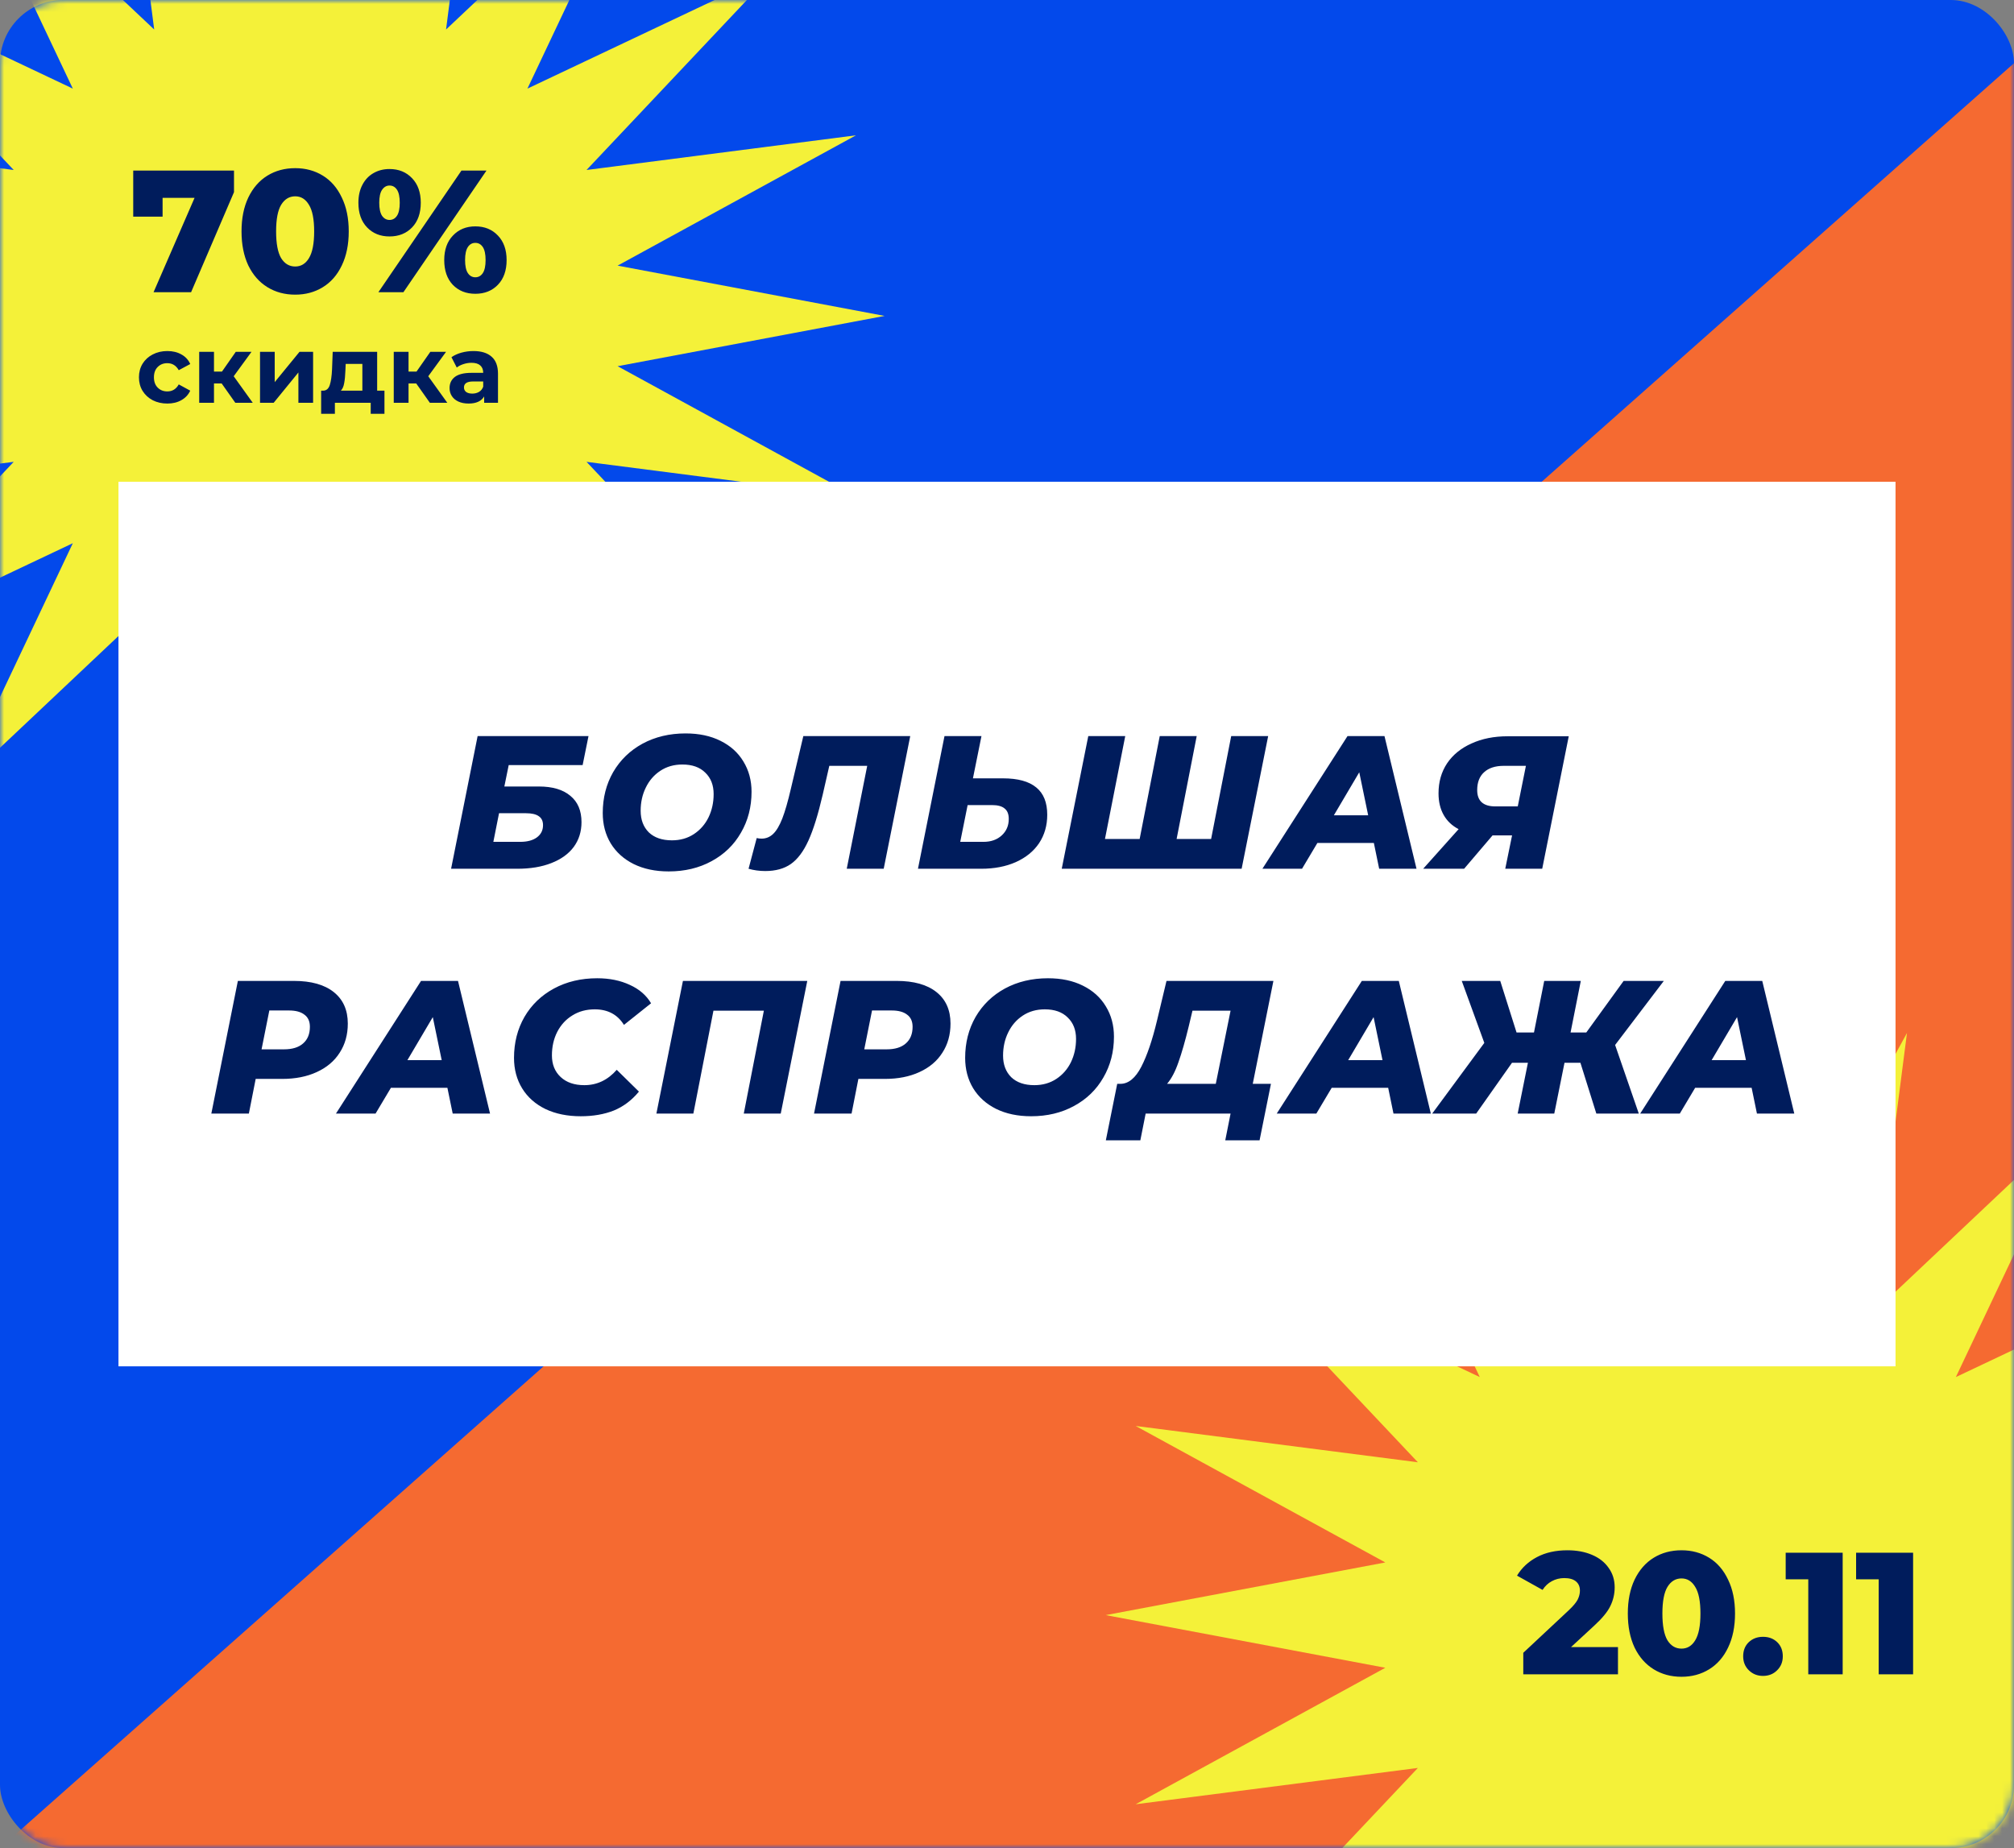 <svg width="255" height="234" viewBox="0 0 255 234" fill="none" xmlns="http://www.w3.org/2000/svg">
<rect x="0" y="0" width="255" height="234" fill="#808080" stroke="none"/>
<rect width="255" height="234" rx="8" fill="#0349EB"/>
<mask id="mask0_79_488" style="mask-type:alpha" maskUnits="userSpaceOnUse" x="0" y="0" width="255" height="234">
<rect width="255" height="234" rx="8" fill="#000C22"/>
</mask>
<g mask="url(#mask0_79_488)">
<path d="M255 234H0L255 8V234Z" fill="#F56A31"/>
<path d="M217.5 127L224.168 162.4L241.449 130.793L236.851 166.521L263.053 141.801L247.64 174.36L280.199 158.947L255.479 185.149L291.207 180.551L259.6 197.832L295 204.5L259.6 211.168L291.207 228.449L255.479 223.851L280.199 250.053L247.64 234.64L263.053 267.199L236.851 242.479L241.449 278.207L224.168 246.6L217.5 282L210.832 246.6L193.551 278.207L198.149 242.479L171.947 267.199L187.36 234.64L154.801 250.053L179.521 223.851L143.793 228.449L175.4 211.168L140 204.5L175.4 197.832L143.793 180.551L179.521 185.149L154.801 158.947L187.36 174.36L171.947 141.801L198.149 166.521L193.551 130.793L210.832 162.4L217.5 127Z" fill="#F4F139"/>
<path d="M38 -34L44.367 -0.199L60.867 -30.378L56.477 3.736L81.496 -19.867L66.779 11.221L97.867 -3.496L74.264 21.523L108.378 17.133L78.199 33.633L112 40L78.199 46.367L108.378 62.867L74.264 58.477L97.867 83.496L66.779 68.779L81.496 99.867L56.477 76.264L60.867 110.378L44.367 80.199L38 114L31.633 80.199L15.133 110.378L19.523 76.264L-5.496 99.867L9.221 68.779L-21.867 83.496L1.736 58.477L-32.378 62.867L-2.199 46.367L-36 40L-2.199 33.633L-32.378 17.133L1.736 21.523L-21.867 -3.496L9.221 11.221L-5.496 -19.867L19.523 3.736L15.133 -30.378L31.633 -0.199L38 -34Z" fill="#F4F139"/>
</g>
<path d="M204.858 208.546V212H192.868V209.272L198.632 203.882C199.189 203.354 199.563 202.907 199.754 202.54C199.945 202.159 200.04 201.777 200.04 201.396C200.04 200.897 199.871 200.509 199.534 200.23C199.197 199.951 198.705 199.812 198.06 199.812C197.488 199.812 196.96 199.944 196.476 200.208C196.007 200.457 195.618 200.824 195.31 201.308L192.076 199.504C192.677 198.507 193.521 197.722 194.606 197.15C195.691 196.578 196.975 196.292 198.456 196.292C199.629 196.292 200.663 196.483 201.558 196.864C202.467 197.245 203.171 197.795 203.67 198.514C204.183 199.218 204.44 200.039 204.44 200.978C204.44 201.814 204.257 202.606 203.89 203.354C203.538 204.087 202.849 204.923 201.822 205.862L198.918 208.546H204.858ZM212.902 212.308C211.582 212.308 210.409 211.993 209.382 211.362C208.356 210.731 207.549 209.815 206.962 208.612C206.39 207.395 206.104 205.957 206.104 204.3C206.104 202.643 206.39 201.213 206.962 200.01C207.549 198.793 208.356 197.869 209.382 197.238C210.409 196.607 211.582 196.292 212.902 196.292C214.208 196.292 215.374 196.607 216.4 197.238C217.427 197.869 218.226 198.793 218.798 200.01C219.385 201.213 219.678 202.643 219.678 204.3C219.678 205.957 219.385 207.395 218.798 208.612C218.226 209.815 217.427 210.731 216.4 211.362C215.374 211.993 214.208 212.308 212.902 212.308ZM212.902 208.744C213.636 208.744 214.215 208.392 214.64 207.688C215.08 206.969 215.3 205.84 215.3 204.3C215.3 202.76 215.08 201.638 214.64 200.934C214.215 200.215 213.636 199.856 212.902 199.856C212.154 199.856 211.56 200.215 211.12 200.934C210.695 201.638 210.482 202.76 210.482 204.3C210.482 205.84 210.695 206.969 211.12 207.688C211.56 208.392 212.154 208.744 212.902 208.744ZM223.218 212.198C222.514 212.198 221.92 211.963 221.436 211.494C220.952 211.025 220.71 210.431 220.71 209.712C220.71 208.979 220.945 208.385 221.414 207.93C221.898 207.475 222.5 207.248 223.218 207.248C223.952 207.248 224.553 207.475 225.022 207.93C225.492 208.385 225.726 208.979 225.726 209.712C225.726 210.431 225.484 211.025 225 211.494C224.531 211.963 223.937 212.198 223.218 212.198ZM233.308 196.6V212H228.952V199.966H226.092V196.6H233.308ZM242.224 196.6V212H237.868V199.966H235.008V196.6H242.224Z" fill="#001C5C"/>
<path d="M21.193 51.096C20.505 51.096 19.885 50.956 19.333 50.676C18.789 50.388 18.361 49.992 18.049 49.488C17.745 48.984 17.593 48.412 17.593 47.772C17.593 47.132 17.745 46.56 18.049 46.056C18.361 45.552 18.789 45.16 19.333 44.88C19.885 44.592 20.505 44.448 21.193 44.448C21.873 44.448 22.465 44.592 22.969 44.88C23.481 45.16 23.853 45.564 24.085 46.092L22.633 46.872C22.297 46.28 21.813 45.984 21.181 45.984C20.693 45.984 20.289 46.144 19.969 46.464C19.649 46.784 19.489 47.22 19.489 47.772C19.489 48.324 19.649 48.76 19.969 49.08C20.289 49.4 20.693 49.56 21.181 49.56C21.821 49.56 22.305 49.264 22.633 48.672L24.085 49.464C23.853 49.976 23.481 50.376 22.969 50.664C22.465 50.952 21.873 51.096 21.193 51.096ZM28.066 48.552H27.094V51H25.222V44.544H27.094V47.052H28.102L29.854 44.544H31.846L29.59 47.64L32.002 51H29.794L28.066 48.552ZM32.922 44.544H34.782V48.384L37.925 44.544H39.642V51H37.782V47.16L34.65 51H32.922V44.544ZM48.677 49.464V52.392H46.937V51H42.401V52.392H40.661V49.464H40.925C41.325 49.456 41.601 49.22 41.753 48.756C41.905 48.292 42.001 47.632 42.041 46.776L42.125 44.544H47.753V49.464H48.677ZM43.733 46.908C43.709 47.564 43.657 48.1 43.577 48.516C43.505 48.932 43.365 49.248 43.157 49.464H45.881V46.08H43.769L43.733 46.908ZM52.699 48.552H51.727V51H49.855V44.544H51.727V47.052H52.735L54.487 44.544H56.479L54.223 47.64L56.635 51H54.427L52.699 48.552ZM59.945 44.448C60.945 44.448 61.713 44.688 62.249 45.168C62.785 45.64 63.053 46.356 63.053 47.316V51H61.301V50.196C60.949 50.796 60.293 51.096 59.333 51.096C58.837 51.096 58.405 51.012 58.037 50.844C57.677 50.676 57.401 50.444 57.209 50.148C57.017 49.852 56.921 49.516 56.921 49.14C56.921 48.54 57.145 48.068 57.593 47.724C58.049 47.38 58.749 47.208 59.693 47.208H61.181C61.181 46.8 61.057 46.488 60.809 46.272C60.561 46.048 60.189 45.936 59.693 45.936C59.349 45.936 59.009 45.992 58.673 46.104C58.345 46.208 58.065 46.352 57.833 46.536L57.161 45.228C57.513 44.98 57.933 44.788 58.421 44.652C58.917 44.516 59.425 44.448 59.945 44.448ZM59.801 49.836C60.121 49.836 60.405 49.764 60.653 49.62C60.901 49.468 61.077 49.248 61.181 48.96V48.3H59.897C59.129 48.3 58.745 48.552 58.745 49.056C58.745 49.296 58.837 49.488 59.021 49.632C59.213 49.768 59.473 49.836 59.801 49.836Z" fill="#001C5C"/>
<path d="M29.628 21.6V24.328L24.194 37H19.442L24.634 25.054H20.586V27.43H16.868V21.6H29.628ZM37.379 37.308C36.059 37.308 34.886 36.993 33.859 36.362C32.832 35.731 32.026 34.815 31.439 33.612C30.867 32.395 30.581 30.957 30.581 29.3C30.581 27.643 30.867 26.213 31.439 25.01C32.026 23.793 32.832 22.869 33.859 22.238C34.886 21.607 36.059 21.292 37.379 21.292C38.684 21.292 39.85 21.607 40.877 22.238C41.904 22.869 42.703 23.793 43.275 25.01C43.862 26.213 44.155 27.643 44.155 29.3C44.155 30.957 43.862 32.395 43.275 33.612C42.703 34.815 41.904 35.731 40.877 36.362C39.85 36.993 38.684 37.308 37.379 37.308ZM37.379 33.744C38.112 33.744 38.692 33.392 39.117 32.688C39.557 31.969 39.777 30.84 39.777 29.3C39.777 27.76 39.557 26.638 39.117 25.934C38.692 25.215 38.112 24.856 37.379 24.856C36.631 24.856 36.037 25.215 35.597 25.934C35.172 26.638 34.959 27.76 34.959 29.3C34.959 30.84 35.172 31.969 35.597 32.688C36.037 33.392 36.631 33.744 37.379 33.744ZM49.316 29.938C48.157 29.938 47.211 29.557 46.478 28.794C45.744 28.031 45.378 26.99 45.378 25.67C45.378 24.805 45.546 24.049 45.884 23.404C46.221 22.759 46.683 22.267 47.27 21.93C47.871 21.578 48.553 21.402 49.316 21.402C50.489 21.402 51.442 21.791 52.176 22.568C52.909 23.331 53.276 24.365 53.276 25.67C53.276 26.99 52.909 28.031 52.176 28.794C51.442 29.557 50.489 29.938 49.316 29.938ZM58.424 21.6H61.592L51.076 37H47.908L58.424 21.6ZM49.316 27.848C49.712 27.848 50.027 27.672 50.262 27.32C50.496 26.968 50.614 26.418 50.614 25.67C50.614 24.922 50.496 24.372 50.262 24.02C50.027 23.668 49.712 23.492 49.316 23.492C48.934 23.492 48.619 23.675 48.37 24.042C48.135 24.394 48.018 24.937 48.018 25.67C48.018 26.403 48.135 26.953 48.37 27.32C48.619 27.672 48.934 27.848 49.316 27.848ZM60.184 37.198C59.01 37.198 58.057 36.817 57.324 36.054C56.605 35.291 56.246 34.25 56.246 32.93C56.246 31.625 56.612 30.591 57.346 29.828C58.079 29.051 59.025 28.662 60.184 28.662C61.357 28.662 62.31 29.051 63.044 29.828C63.777 30.591 64.144 31.625 64.144 32.93C64.144 34.25 63.777 35.291 63.044 36.054C62.31 36.817 61.357 37.198 60.184 37.198ZM60.184 35.108C60.58 35.108 60.895 34.932 61.13 34.58C61.364 34.228 61.482 33.678 61.482 32.93C61.482 32.182 61.364 31.632 61.13 31.28C60.895 30.928 60.58 30.752 60.184 30.752C59.788 30.752 59.472 30.928 59.238 31.28C59.003 31.632 58.886 32.182 58.886 32.93C58.886 33.678 59.003 34.228 59.238 34.58C59.472 34.932 59.788 35.108 60.184 35.108Z" fill="#001C5C"/>
<rect x="15" y="61" width="225" height="112" fill="white"/>
<path d="M60.474 93.2H74.513L73.769 96.872H64.409L63.858 99.584H68.225C69.954 99.584 71.281 99.976 72.21 100.76C73.153 101.528 73.626 102.64 73.626 104.096C73.626 105.296 73.297 106.344 72.641 107.24C71.986 108.12 71.041 108.8 69.809 109.28C68.594 109.76 67.153 110 65.49 110H57.114L60.474 93.2ZM65.874 106.592C66.754 106.592 67.45 106.408 67.962 106.04C68.49 105.656 68.754 105.136 68.754 104.48C68.754 103.968 68.578 103.592 68.225 103.352C67.874 103.096 67.329 102.968 66.594 102.968H63.185L62.465 106.592H65.874ZM84.668 110.336C82.972 110.336 81.492 110.024 80.228 109.4C78.98 108.776 78.012 107.904 77.324 106.784C76.652 105.664 76.316 104.384 76.316 102.944C76.316 101.024 76.756 99.296 77.636 97.76C78.532 96.224 79.772 95.024 81.356 94.16C82.956 93.296 84.772 92.864 86.804 92.864C88.5 92.864 89.972 93.176 91.22 93.8C92.484 94.424 93.452 95.296 94.124 96.416C94.812 97.536 95.156 98.816 95.156 100.256C95.156 102.176 94.708 103.904 93.812 105.44C92.932 106.976 91.692 108.176 90.092 109.04C88.508 109.904 86.7 110.336 84.668 110.336ZM85.076 106.4C86.132 106.4 87.06 106.136 87.86 105.608C88.66 105.08 89.276 104.376 89.708 103.496C90.14 102.6 90.356 101.616 90.356 100.544C90.356 99.408 90.004 98.504 89.3 97.832C88.612 97.144 87.644 96.8 86.396 96.8C85.34 96.8 84.412 97.064 83.612 97.592C82.812 98.12 82.196 98.832 81.764 99.728C81.332 100.608 81.116 101.584 81.116 102.656C81.116 103.792 81.46 104.704 82.148 105.392C82.852 106.064 83.828 106.4 85.076 106.4ZM115.249 93.2L111.889 110H107.209L109.801 96.968H105.001L104.161 100.64C103.585 103.12 102.985 105.048 102.361 106.424C101.737 107.8 100.993 108.792 100.129 109.4C99.281 109.992 98.201 110.288 96.889 110.288C96.153 110.288 95.449 110.192 94.777 110L95.809 106.112C96.001 106.16 96.209 106.184 96.433 106.184C96.993 106.184 97.481 105.984 97.897 105.584C98.313 105.184 98.697 104.536 99.049 103.64C99.401 102.728 99.761 101.48 100.129 99.896L101.713 93.2H115.249ZM127.003 98.552C128.875 98.552 130.275 98.936 131.203 99.704C132.131 100.456 132.595 101.608 132.595 103.16C132.595 104.52 132.251 105.72 131.563 106.76C130.875 107.784 129.891 108.584 128.611 109.16C127.347 109.72 125.883 110 124.219 110H116.227L119.587 93.2H124.267L123.187 98.552H127.003ZM124.531 106.592C125.475 106.592 126.243 106.32 126.835 105.776C127.427 105.232 127.723 104.536 127.723 103.688C127.723 103.08 127.547 102.64 127.195 102.368C126.859 102.08 126.323 101.936 125.587 101.936H122.515L121.579 106.592H124.531ZM160.567 93.2L157.207 110H134.431L137.791 93.2H142.471L139.903 106.232H144.295L146.839 93.2H151.519L148.975 106.232H153.343L155.887 93.2H160.567ZM173.95 106.736H166.798L164.854 110H159.838L170.614 93.2H175.294L179.35 110H174.622L173.95 106.736ZM173.23 103.232L172.102 97.784L168.886 103.232H173.23ZM198.625 93.224L195.265 110H190.585L191.449 105.776H188.977L185.377 110H180.193L184.681 104.984C183.849 104.552 183.217 103.952 182.785 103.184C182.353 102.416 182.137 101.504 182.137 100.448C182.137 99.008 182.497 97.744 183.217 96.656C183.953 95.568 184.985 94.728 186.313 94.136C187.641 93.528 189.169 93.224 190.897 93.224H198.625ZM190.393 96.968C189.321 96.968 188.489 97.24 187.897 97.784C187.321 98.312 187.033 99.064 187.033 100.04C187.033 101.416 187.801 102.104 189.337 102.104H192.169L193.201 96.968H190.393ZM37.221 124.2C39.397 124.2 41.077 124.672 42.261 125.616C43.445 126.56 44.037 127.888 44.037 129.6C44.037 131.008 43.693 132.24 43.005 133.296C42.333 134.352 41.365 135.168 40.101 135.744C38.853 136.32 37.397 136.608 35.733 136.608H32.373L31.509 141H26.757L30.117 124.2H37.221ZM35.949 132.864C37.005 132.864 37.813 132.616 38.373 132.12C38.949 131.624 39.237 130.92 39.237 130.008C39.237 129.32 39.005 128.808 38.541 128.472C38.093 128.12 37.445 127.944 36.597 127.944H34.101L33.117 132.864H35.949ZM56.647 137.736H49.495L47.55 141H42.535L53.31 124.2H57.99L62.047 141H57.319L56.647 137.736ZM55.926 134.232L54.798 128.784L51.583 134.232H55.926ZM73.529 141.336C71.833 141.336 70.345 141.032 69.065 140.424C67.785 139.8 66.801 138.928 66.113 137.808C65.425 136.688 65.081 135.4 65.081 133.944C65.081 132.024 65.521 130.296 66.401 128.76C67.297 127.224 68.545 126.024 70.145 125.16C71.745 124.296 73.569 123.864 75.617 123.864C77.169 123.864 78.545 124.144 79.745 124.704C80.945 125.248 81.841 126.024 82.433 127.032L79.001 129.768C78.185 128.456 76.953 127.8 75.305 127.8C74.233 127.8 73.289 128.056 72.473 128.568C71.657 129.064 71.017 129.76 70.553 130.656C70.105 131.536 69.881 132.528 69.881 133.632C69.881 134.768 70.249 135.68 70.985 136.368C71.721 137.056 72.721 137.4 73.985 137.4C75.585 137.4 76.953 136.752 78.089 135.456L80.897 138.216C79.985 139.32 78.921 140.12 77.705 140.616C76.489 141.096 75.097 141.336 73.529 141.336ZM102.212 124.2L98.852 141H94.172L96.716 127.968H90.332L87.788 141H83.108L86.468 124.2H102.212ZM113.531 124.2C115.707 124.2 117.387 124.672 118.571 125.616C119.755 126.56 120.347 127.888 120.347 129.6C120.347 131.008 120.003 132.24 119.315 133.296C118.643 134.352 117.675 135.168 116.411 135.744C115.163 136.32 113.707 136.608 112.043 136.608H108.683L107.819 141H103.067L106.427 124.2H113.531ZM112.259 132.864C113.315 132.864 114.123 132.616 114.683 132.12C115.259 131.624 115.547 130.92 115.547 130.008C115.547 129.32 115.315 128.808 114.851 128.472C114.403 128.12 113.755 127.944 112.907 127.944H110.411L109.427 132.864H112.259ZM130.554 141.336C128.858 141.336 127.378 141.024 126.114 140.4C124.866 139.776 123.898 138.904 123.21 137.784C122.538 136.664 122.202 135.384 122.202 133.944C122.202 132.024 122.642 130.296 123.522 128.76C124.418 127.224 125.658 126.024 127.242 125.16C128.842 124.296 130.658 123.864 132.69 123.864C134.386 123.864 135.858 124.176 137.106 124.8C138.37 125.424 139.338 126.296 140.01 127.416C140.698 128.536 141.042 129.816 141.042 131.256C141.042 133.176 140.594 134.904 139.698 136.44C138.818 137.976 137.578 139.176 135.978 140.04C134.394 140.904 132.586 141.336 130.554 141.336ZM130.962 137.4C132.018 137.4 132.946 137.136 133.746 136.608C134.546 136.08 135.162 135.376 135.594 134.496C136.026 133.6 136.242 132.616 136.242 131.544C136.242 130.408 135.89 129.504 135.186 128.832C134.498 128.144 133.53 127.8 132.282 127.8C131.226 127.8 130.298 128.064 129.498 128.592C128.698 129.12 128.082 129.832 127.65 130.728C127.218 131.608 127.002 132.584 127.002 133.656C127.002 134.792 127.346 135.704 128.034 136.392C128.738 137.064 129.714 137.4 130.962 137.4ZM158.615 137.232H160.919L159.479 144.384H155.135L155.807 141H145.055L144.383 144.384H140.015L141.455 137.232H141.887C142.895 137.216 143.767 136.496 144.503 135.072C145.239 133.648 145.903 131.696 146.495 129.216L147.695 124.2H161.231L158.615 137.232ZM150.503 129.984C150.055 131.824 149.623 133.328 149.207 134.496C148.807 135.664 148.327 136.576 147.767 137.232H153.935L155.807 127.968H150.983L150.503 129.984ZM175.763 137.736H168.611L166.667 141H161.651L172.427 124.2H177.107L181.163 141H176.435L175.763 137.736ZM175.043 134.232L173.915 128.784L170.699 134.232H175.043ZM204.495 132.312L207.495 141H202.119L200.103 134.568H198.087L196.791 141H192.159L193.455 134.568H191.439L186.903 141H181.335L187.935 132.048L185.079 124.2H189.951L192.015 130.728H194.223L195.519 124.2H200.151L198.855 130.728H200.847L205.575 124.2H210.663L204.495 132.312ZM221.781 137.736H214.629L212.685 141H207.669L218.445 124.2H223.125L227.181 141H222.453L221.781 137.736ZM221.061 134.232L219.933 128.784L216.717 134.232H221.061Z" fill="#001C5C"/>
</svg>
